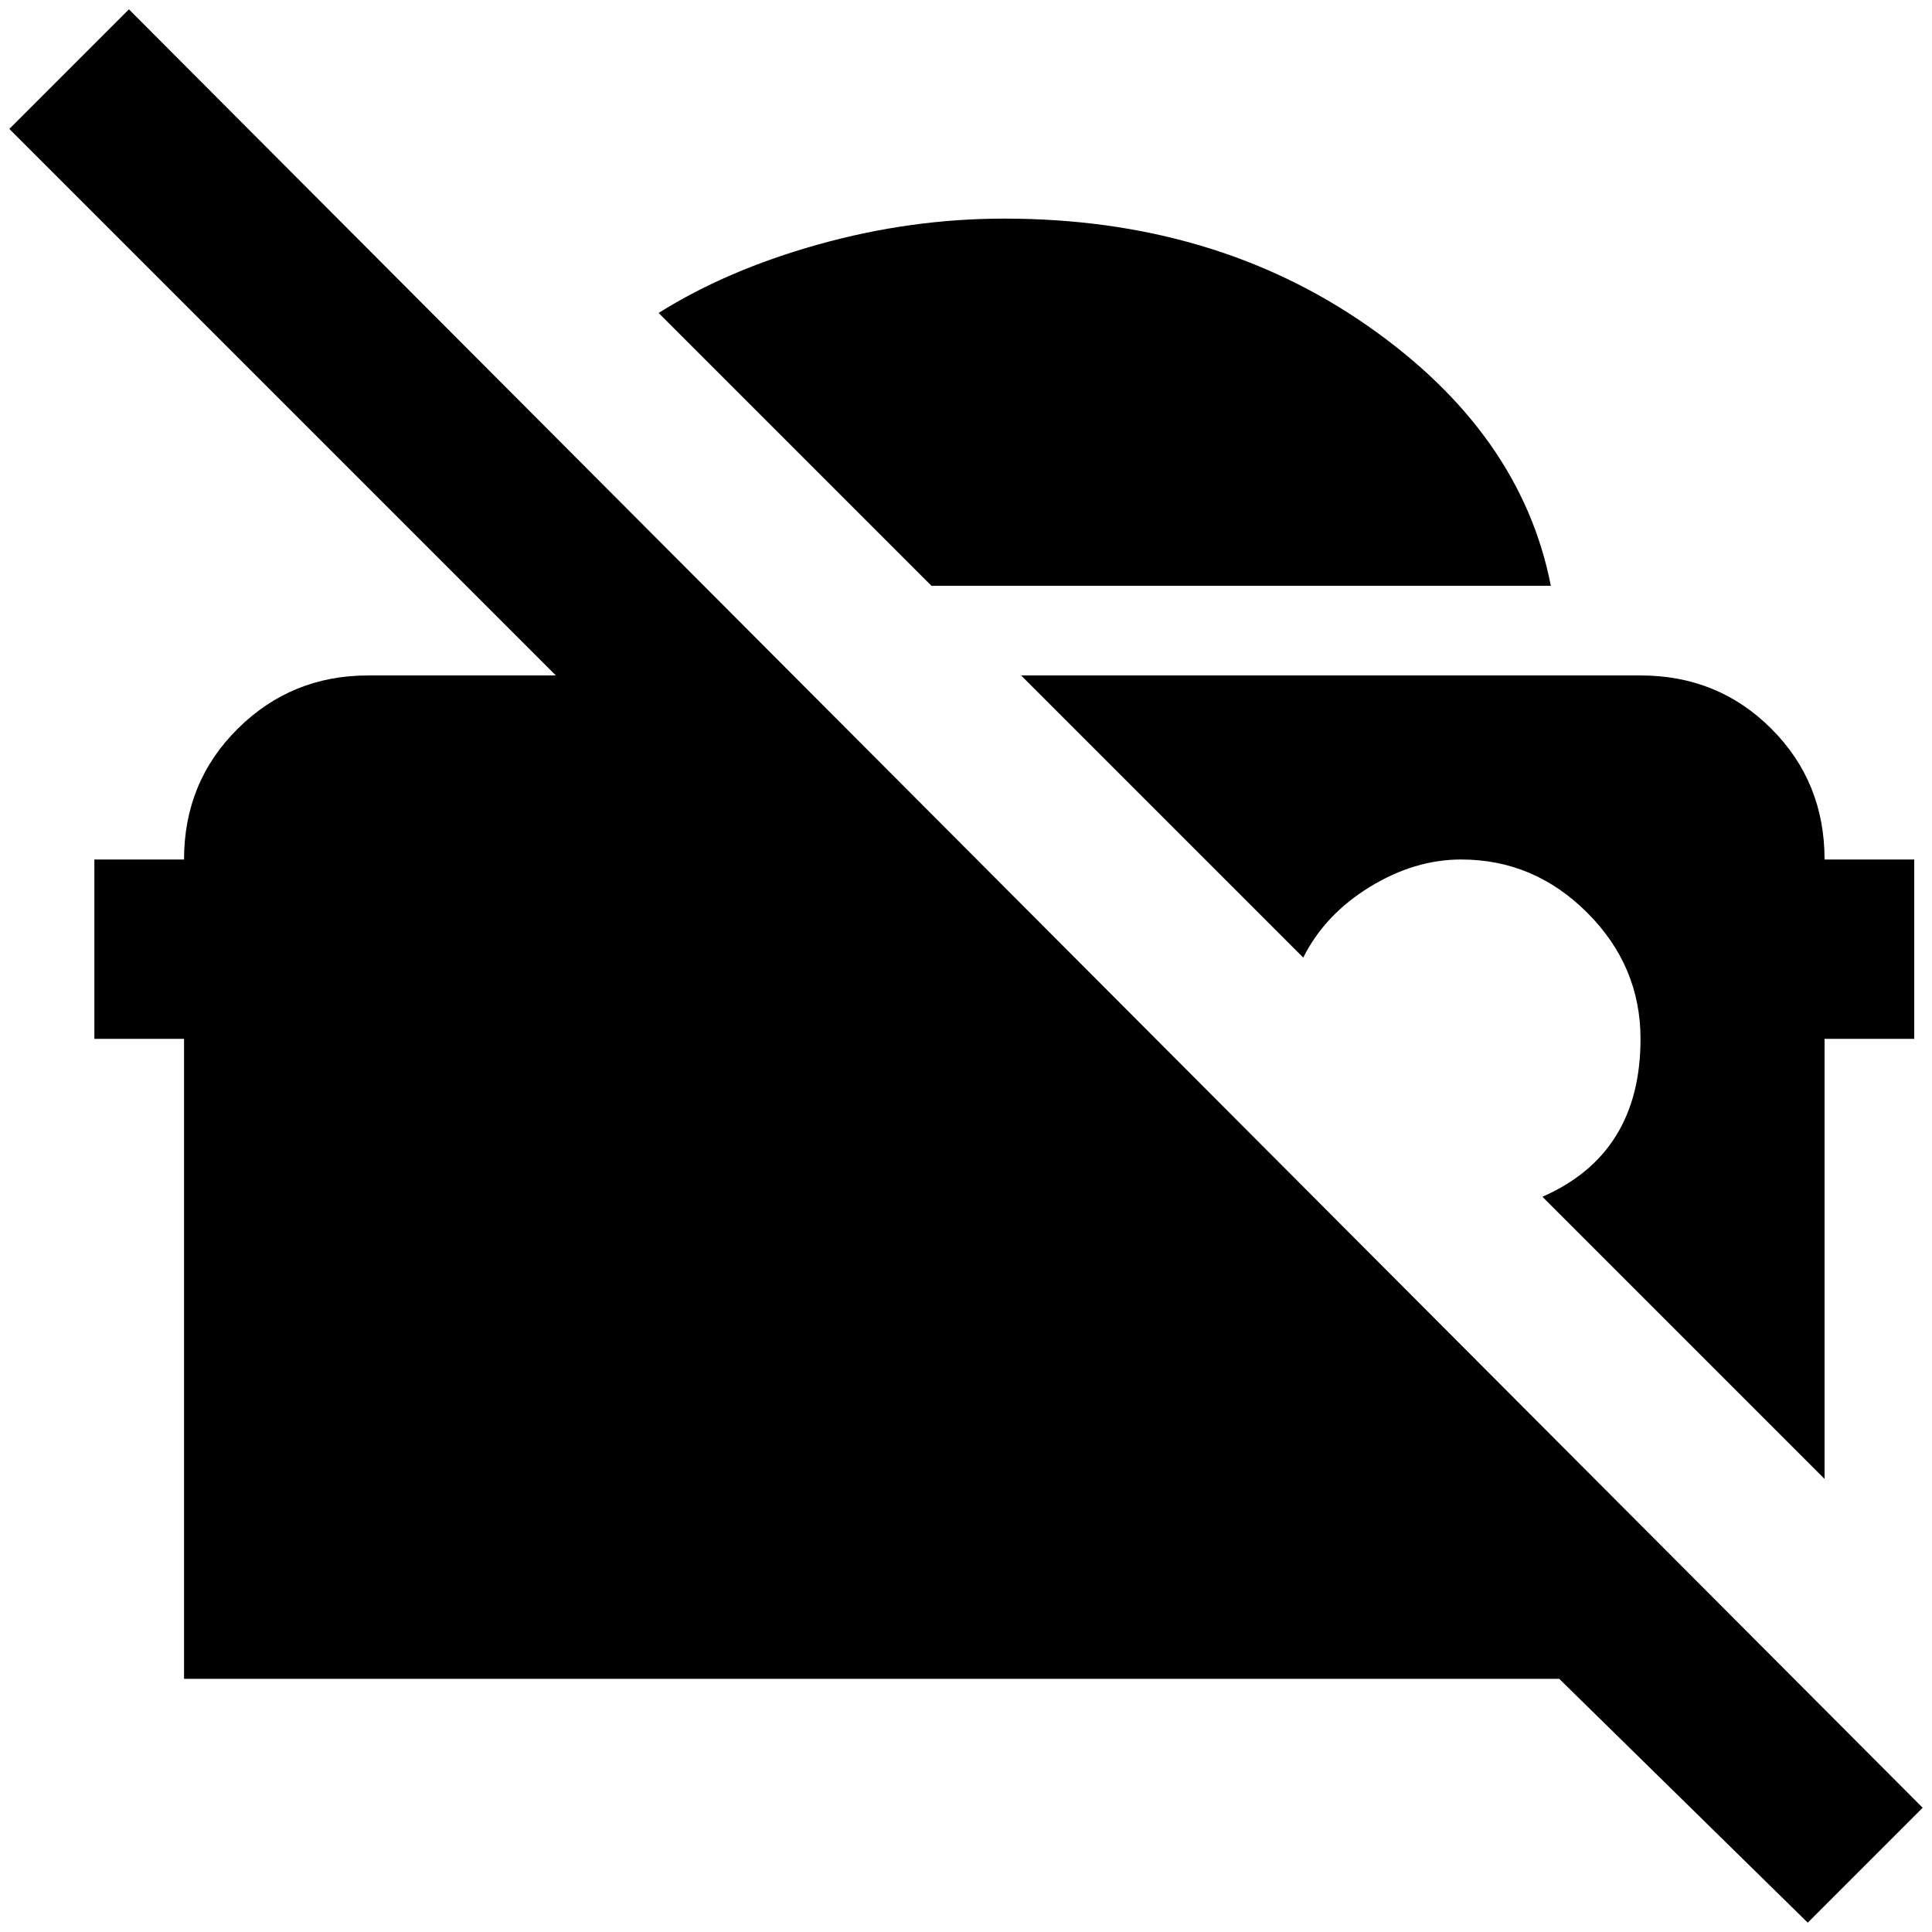 <?xml version="1.0" standalone="no"?>
<!DOCTYPE svg PUBLIC "-//W3C//DTD SVG 1.1//EN" "http://www.w3.org/Graphics/SVG/1.1/DTD/svg11.dtd" >
<svg xmlns="http://www.w3.org/2000/svg" xmlns:xlink="http://www.w3.org/1999/xlink" version="1.1" width="2048" height="2048" viewBox="-10 0 2068 2048">
   <path fill="currentColor"
d="M1925 2048l-266 -261h-1472v-685h-96v-192h96q0 -83 57.5 -140t139.5 -57h201l-585 -585l128 -128l1920 1925zM1385 1015q23 -46 71 -75.5t98 -29.5q78 0 135 57t57 135q0 123 -105 169l302 302v-471h96v-192h-96q0 -83 -57 -140t-140 -57h-663zM1650 617
q-32 -164 -196.5 -278.5t-388.5 -114.5q-100 0 -198.5 27.5t-171.5 73.5l292 292h663z" />
</svg>
